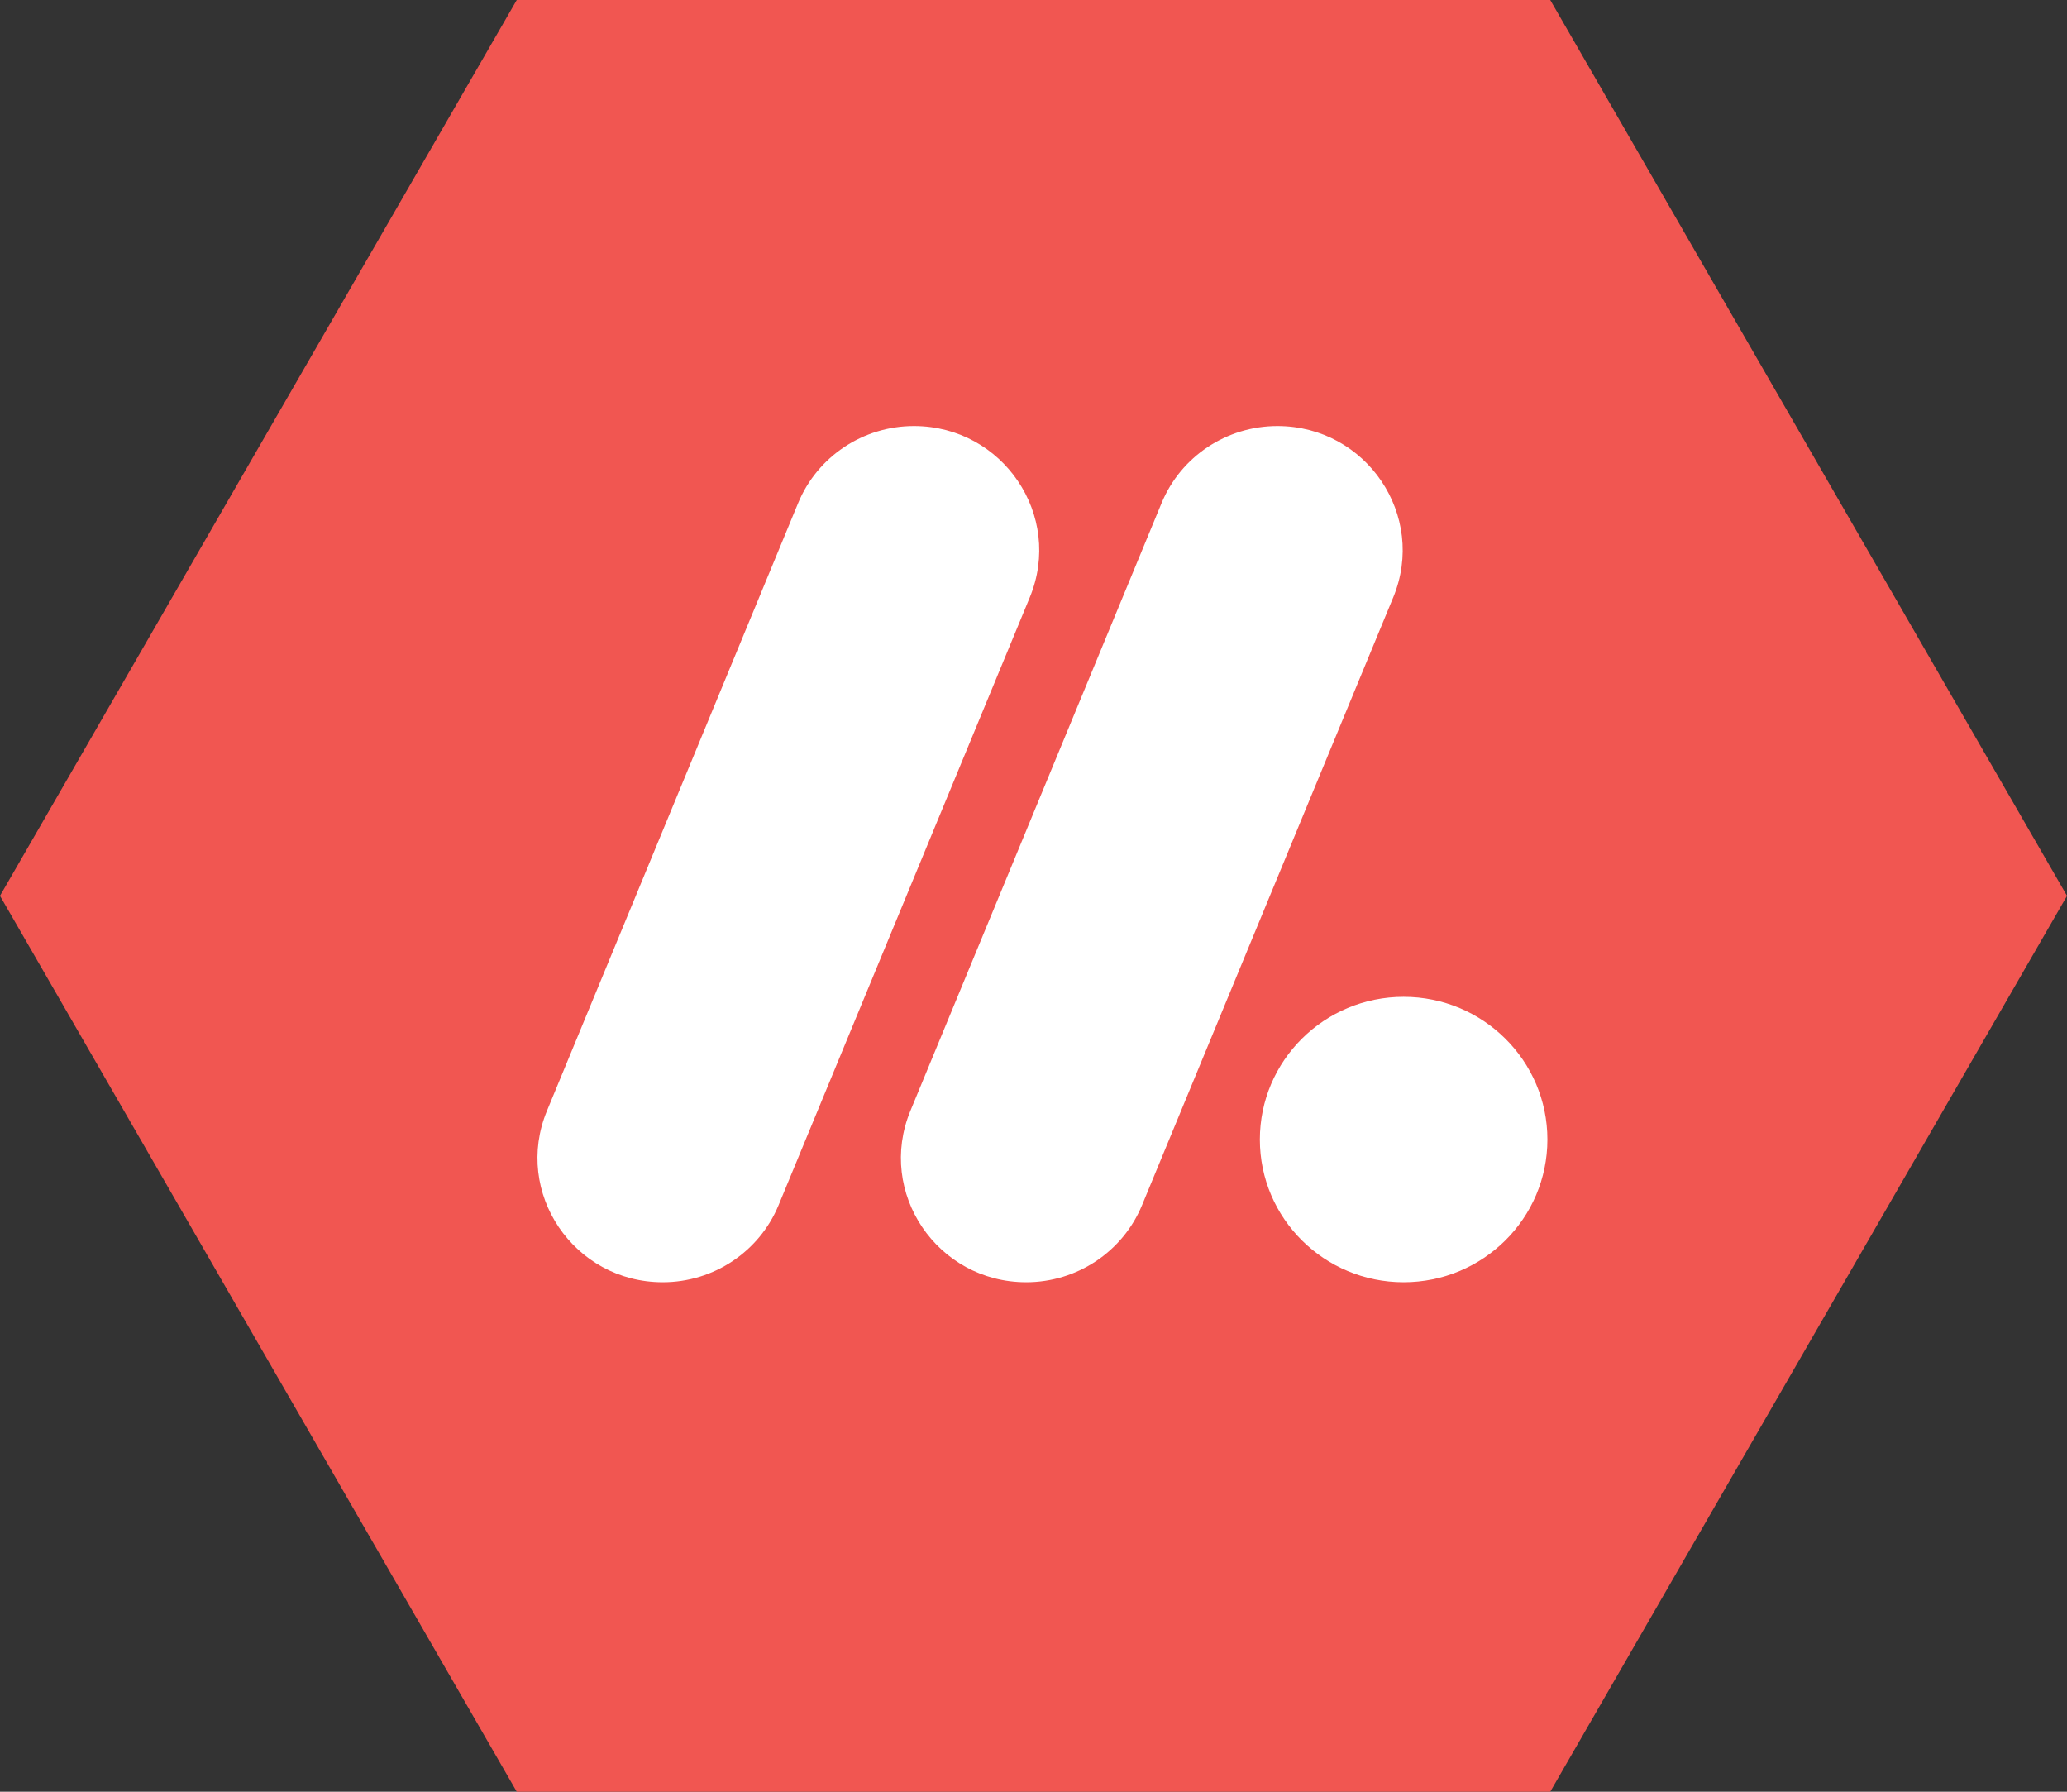 <?xml version="1.0" encoding="UTF-8"?>
<svg width="90px" height="78px" viewBox="0 0 90 78" version="1.1" xmlns="http://www.w3.org/2000/svg" xmlns:xlink="http://www.w3.org/1999/xlink">
    <rect x="0" y="0" width="90" height="78" fill="#333333" stroke="none"/>
    <!-- Generator: Sketch 51.3 (57544) - http://www.bohemiancoding.com/sketch -->
    <title>Group 9</title>
    <desc>Created with Sketch.</desc>
    <defs></defs>
    <g id="Page-1" stroke="none" stroke-width="1" fill="none" fill-rule="evenodd">
        <g id="Program-Page-Template" transform="translate(-549, -356)">
            <g id="Group-9" transform="translate(549, 356)">
                <polygon id="Fill-1" fill="#F15651" points="22.5 0 0 38.999 22.5 78 67.5 78 90 38.999 67.5 0"></polygon>
                <g id="Group-8" transform="translate(23.119, 18.255)" fill="#FFFFFF">
                    <path d="M5.739,37.565 C1.862,37.565 -0.776,33.662 0.696,30.103 L11.632,3.648 C12.47,1.618 14.463,0.292 16.675,0.292 C20.551,0.292 23.19,4.194 21.718,7.754 L10.782,34.208 C9.943,36.239 7.95,37.565 5.739,37.565" id="Fill-2"></path>
                    <path d="M21.564,37.565 C17.687,37.565 15.049,33.662 16.521,30.103 L27.457,3.648 C28.295,1.618 30.288,0.292 32.5,0.292 C36.377,0.292 39.015,4.194 37.543,7.754 L26.608,34.208 C25.769,36.239 23.776,37.565 21.564,37.565" id="Fill-4"></path>
                    <path d="M44.257,31.353 C44.257,34.784 41.454,37.565 37.996,37.565 C34.54,37.565 31.737,34.784 31.737,31.353 C31.737,27.922 34.54,25.14 37.996,25.14 C41.454,25.14 44.257,27.922 44.257,31.353" id="Fill-6"></path>
                </g>
            </g>
        </g>
    </g>
</svg>